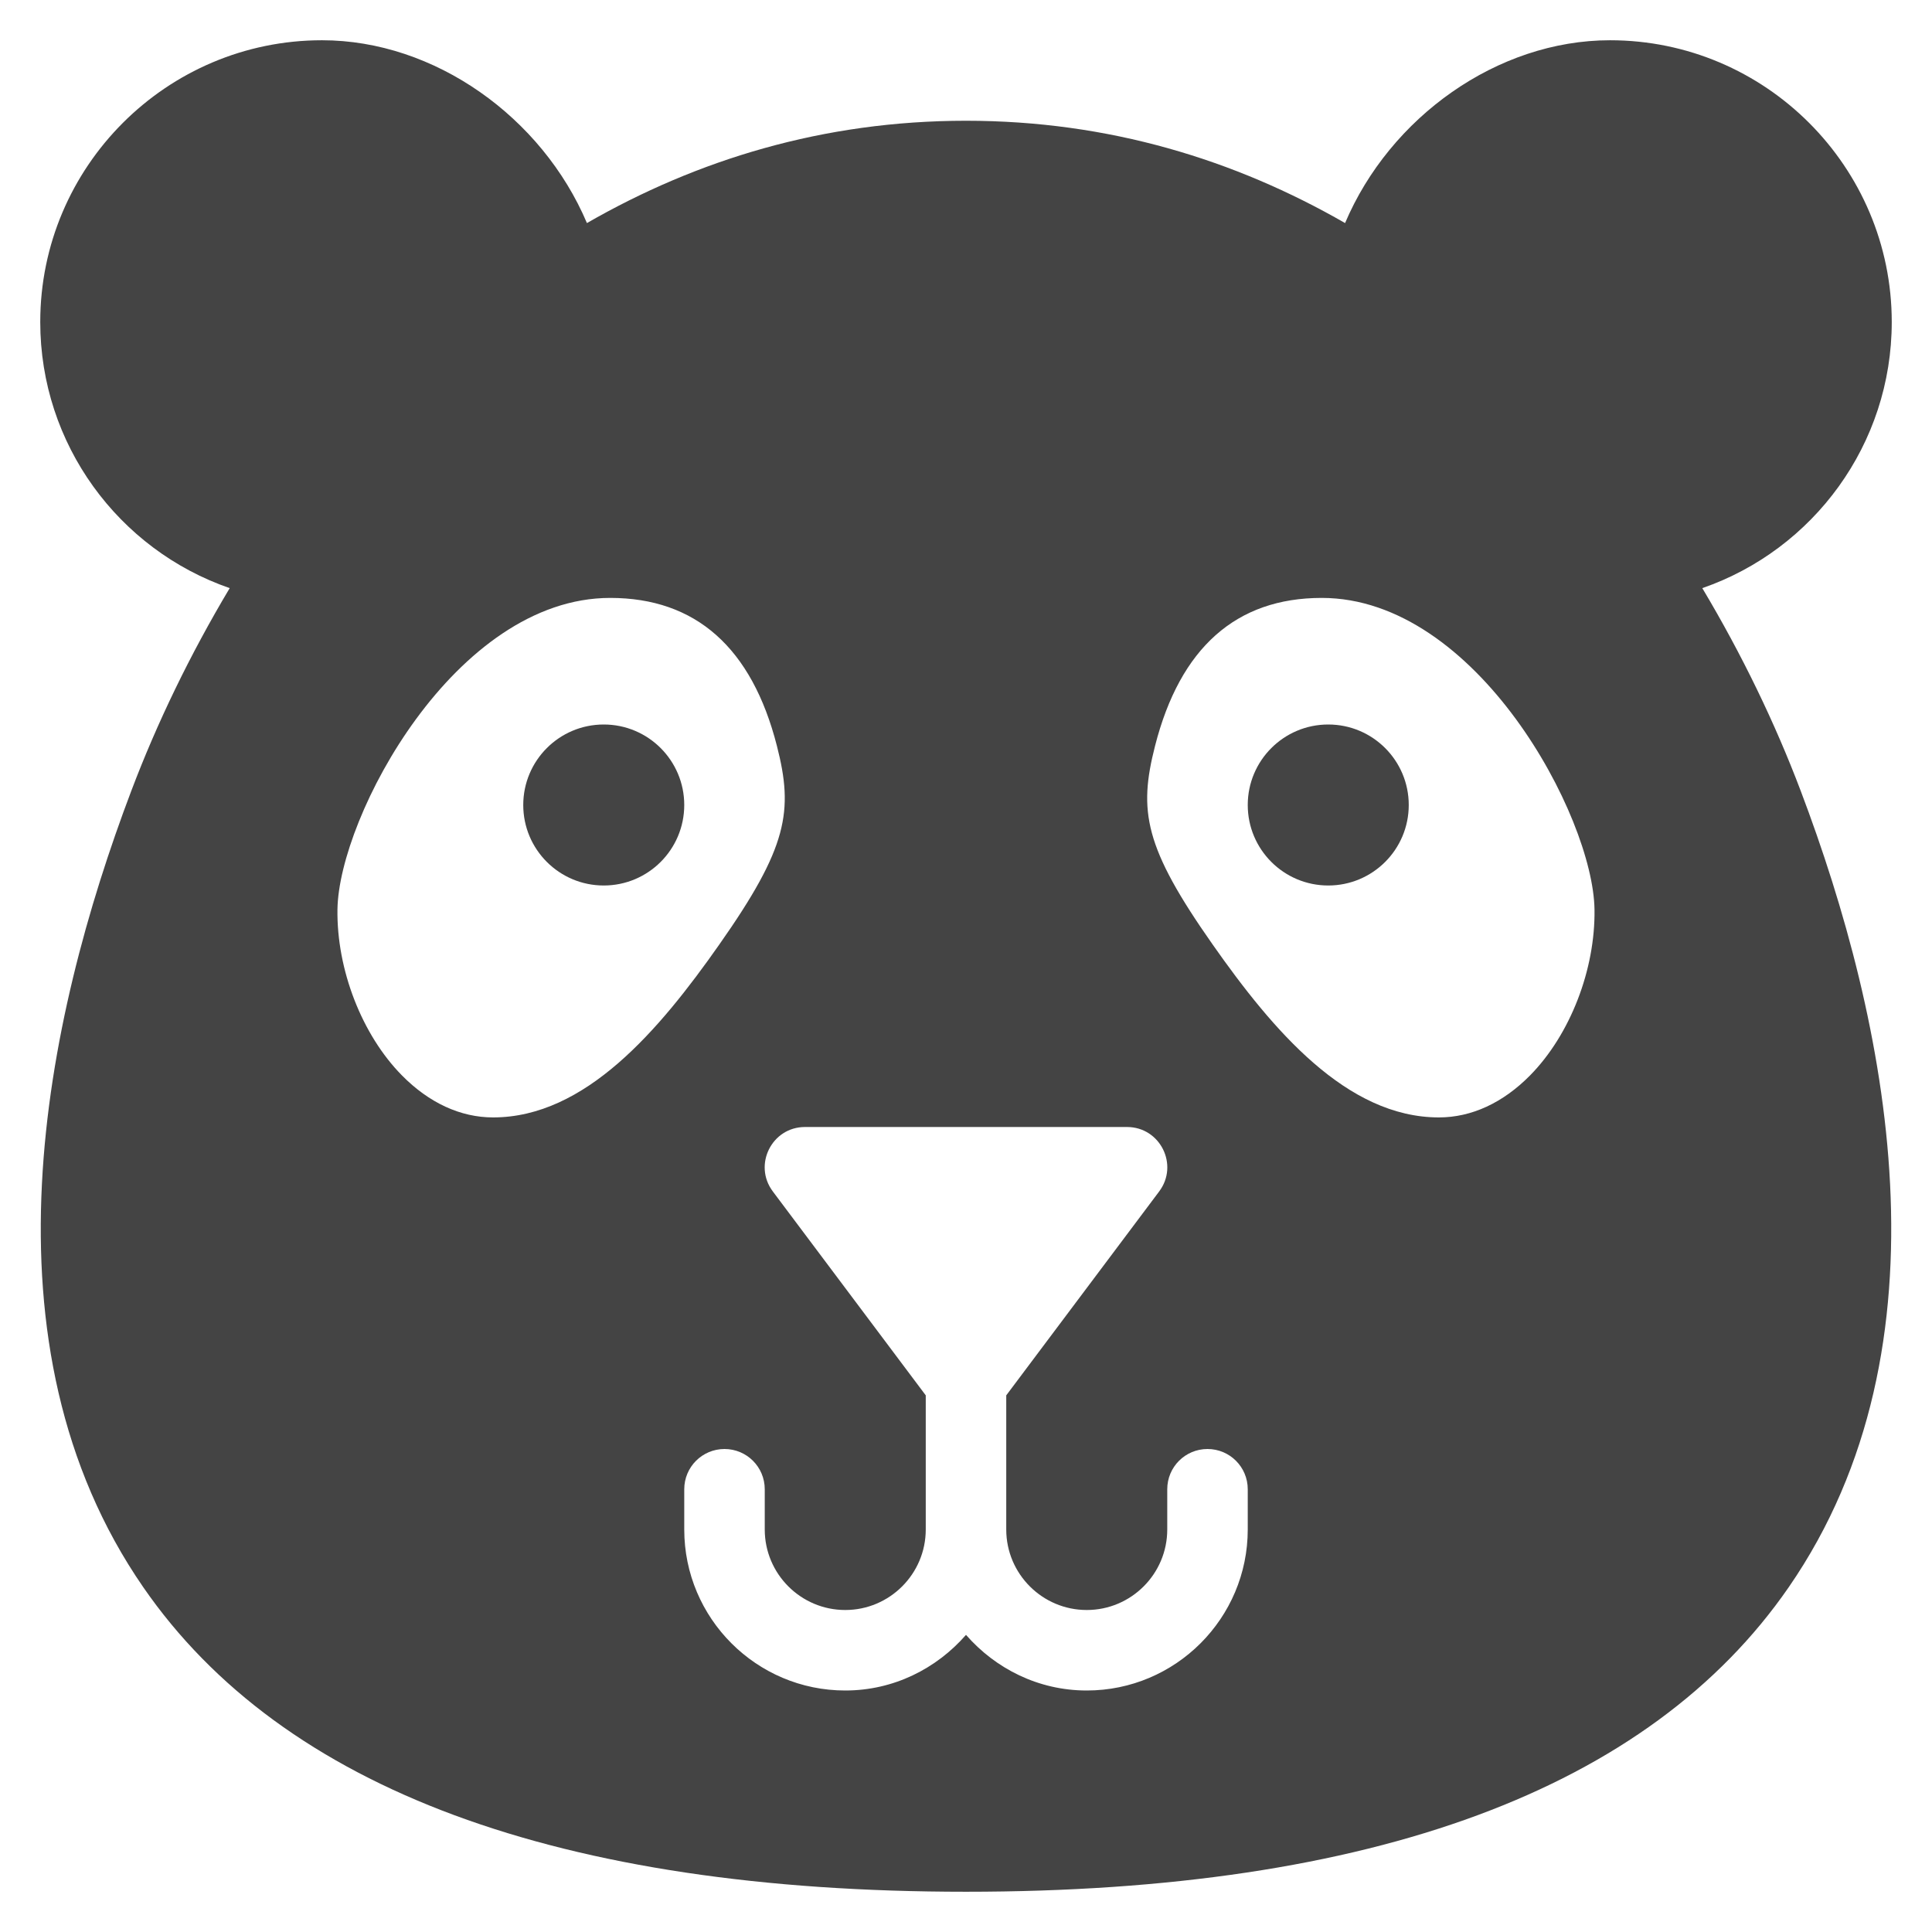 <?xml version="1.0" encoding="utf-8"?>
<!-- Generator: Adobe Illustrator 19.1.0, SVG Export Plug-In . SVG Version: 6.00 Build 0)  -->
<!DOCTYPE svg PUBLIC "-//W3C//DTD SVG 1.1//EN" "http://www.w3.org/Graphics/SVG/1.1/DTD/svg11.dtd">
<svg version="1.1" id="Layer_1" xmlns="http://www.w3.org/2000/svg" xmlns:xlink="http://www.w3.org/1999/xlink" x="0px" y="0px"
	 width="48px" height="48px" viewBox="0 0 48 48" enable-background="new 0 0 48 48" xml:space="preserve">
<path fill="#444444" d="M42.293,14.612C45.056,13.656,47,11.036,47,8c0-3.859-3.141-7-7-7
	c-2.799,0-5.468,1.913-6.582,4.542C30.684,3.97,27.547,3,24,3s-6.684,0.97-9.418,2.542
	C13.468,2.913,10.799,1,8,1C4.141,1,1,4.141,1,8c0,3.036,1.944,5.656,4.707,6.612
	c-0.984,1.647-1.807,3.351-2.444,5.034c-2.16,5.702-3.863,13.764,0.296,19.787
	C7.025,44.454,13.903,47,24,47s16.975-2.546,20.441-7.567c4.159-6.023,2.456-14.085,0.296-19.787
	C44.1,17.963,43.277,16.259,42.293,14.612z M12.25,27.762c-0.808,0-1.591-0.361-2.265-1.045
	c-0.994-1.009-1.622-2.626-1.601-4.121c0.033-2.31,2.927-7.741,6.777-7.741
	c2.124,0,3.518,1.236,4.141,3.676c0.415,1.621,0.271,2.514-1.435,4.941
	C16.378,25.593,14.544,27.762,12.25,27.762z M31,38c0,2.206-1.794,4-4,4c-1.2,0-2.266-0.542-3-1.382
	C23.266,41.458,22.201,42,21,42c-2.206,0-4-1.794-4-4v-1c0-0.553,0.447-1,1-1s1,0.447,1,1v1c0,1.103,0.897,2,2,2
	s2-0.897,2-2v-3.333l-3.8-5.067C18.706,28.941,19.176,28,20,28h8c0.824,0,1.294,0.941,0.8,1.6
	L25,34.667V38c0,1.103,0.897,2,2,2s2-0.897,2-2v-1c0-0.553,0.447-1,1-1s1,0.447,1,1V38z M38.015,26.717
	c-0.674,0.684-1.457,1.045-2.265,1.045c-2.294,0-4.128-2.169-5.618-4.29
	c-1.706-2.428-1.85-3.32-1.435-4.941c0.623-2.439,2.017-3.676,4.141-3.676
	c3.851,0,6.744,5.432,6.777,7.741C39.637,24.091,39.009,25.708,38.015,26.717z"/>
<circle data-color="color-2" fill="#444444" cx="15" cy="20" r="2"/>
<circle data-color="color-2" fill="#444444" cx="33" cy="20" r="2"/>
</svg>
